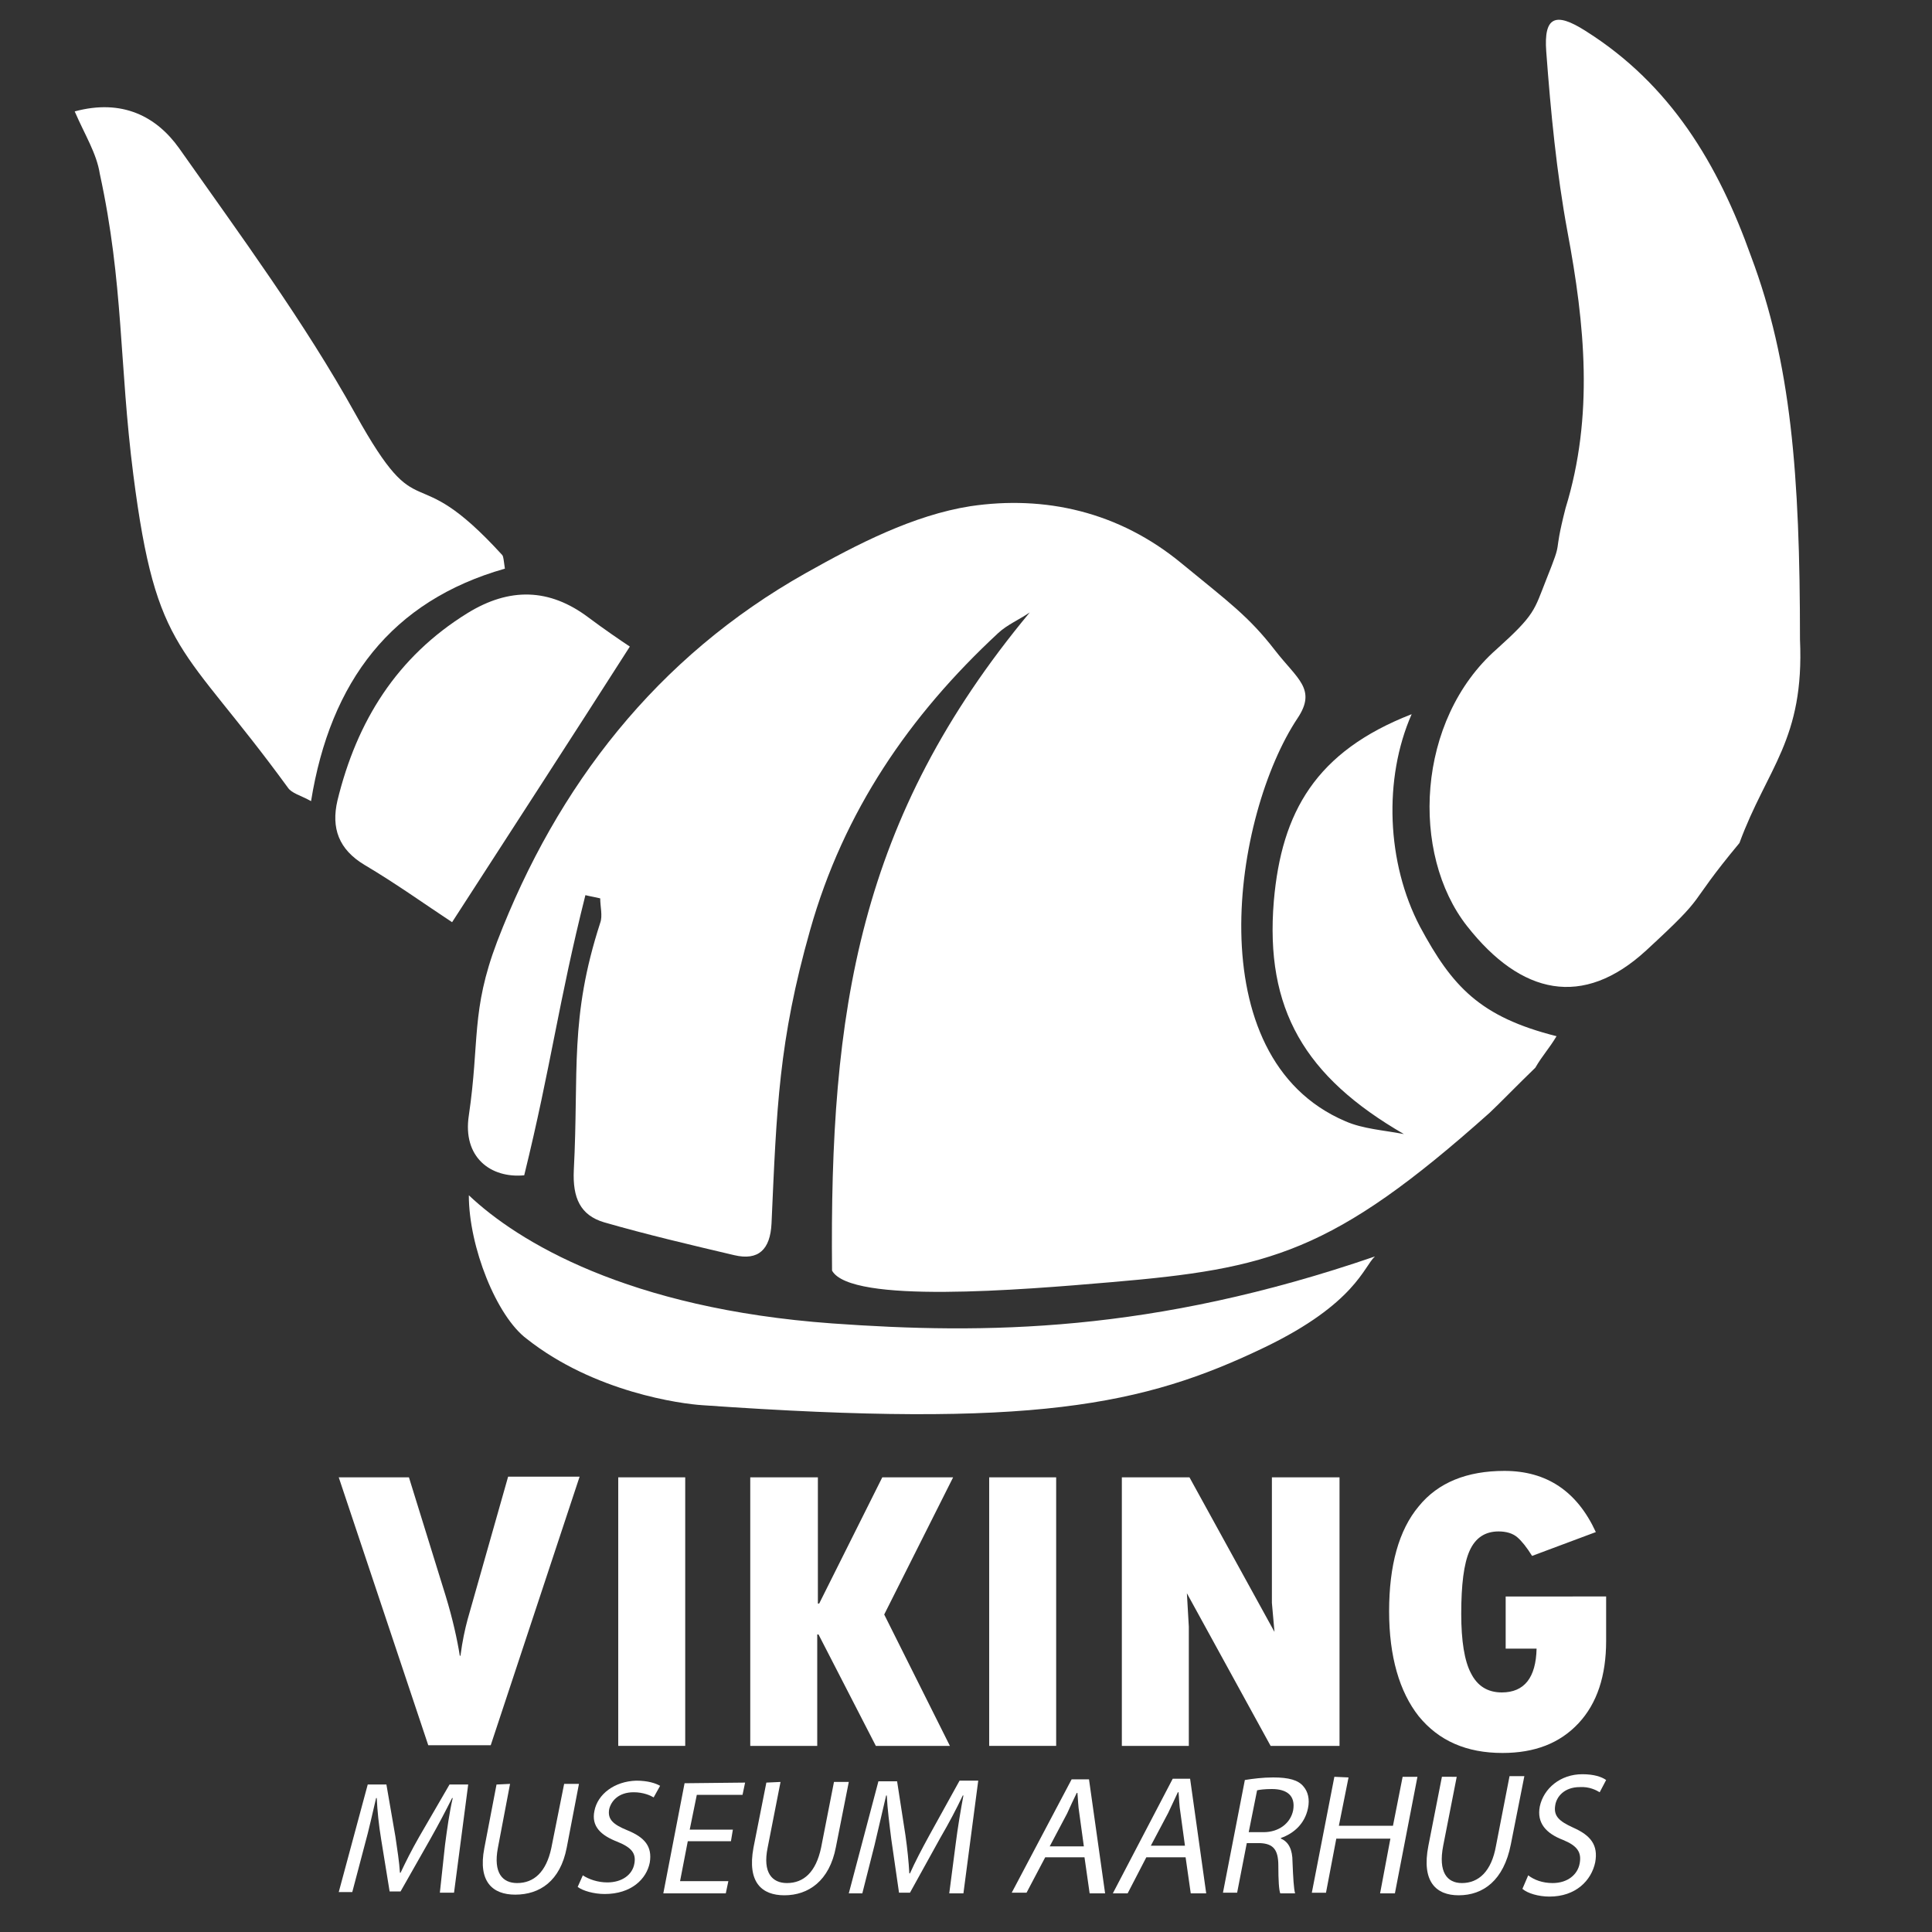 <?xml version="1.0" encoding="utf-8"?>
<!-- Generator: Adobe Illustrator 19.0.0, SVG Export Plug-In . SVG Version: 6.00 Build 0)  -->
<svg version="1.1" id="Layer_1" xmlns="http://www.w3.org/2000/svg" xmlns:xlink="http://www.w3.org/1999/xlink" x="0px" y="0px"
	 viewBox="0 0 300 300" style="enable-background:new 0 0 300 300;" xml:space="preserve">
<rect x="0" y="0" width="300" height="300" fill="#333333" stroke="none"/>
<style type="text/css">
	.st0{fill:#FFFFFF;}
</style>
<g id="XMLID_37_">
	<path id="XMLID_48_" class="st0" d="M52.6,229.4h10.9l5.7,18.4c1.1,3.6,1.8,6.8,2.2,9.3h0.1c0.3-2.3,0.7-4.1,1.1-5.6l6.3-22.2H90
		l-13.8,41.7h-9.7L52.6,229.4z"/>
	<path id="XMLID_46_" class="st0" d="M96,229.4h10.4v41.7H96V229.4z"/>
	<path id="XMLID_44_" class="st0" d="M116.6,229.4h10.4V249h0.2l9.8-19.6H148l-10.7,21.3l10.2,20.4h-11.5l-8.9-17.3h-0.2v17.3h-10.4
		V229.4z"/>
	<path id="XMLID_42_" class="st0" d="M153.6,229.4H164v41.7h-10.4V229.4z"/>
	<path id="XMLID_40_" class="st0" d="M174.2,229.4h10.5l13.2,24l-0.4-4.5v-19.5H208v41.7h-10.7l-13-23.7l0.3,5.2v18.5h-10.4V229.4z"
		/>
	<path id="XMLID_38_" class="st0" d="M249.4,247.8v7c0,5.4-1.4,9.7-4.3,12.8c-2.9,3.1-6.8,4.6-11.8,4.6c-5.6,0-9.9-1.9-13-5.7
		c-3-3.8-4.6-9.3-4.6-16.3c0-7.1,1.5-12.6,4.6-16.3c3-3.7,7.5-5.5,13.3-5.5c6.6,0,11.3,3.2,14.2,9.5l-9.9,3.7
		c-0.8-1.3-1.6-2.3-2.3-2.9c-0.7-0.6-1.7-0.9-2.9-0.9c-2.1,0-3.6,1-4.5,3c-0.9,2-1.3,5.3-1.3,9.8c0,4.2,0.5,7.3,1.5,9.2
		c1,2,2.6,3,4.8,3c3.5,0,5.3-2.3,5.4-6.8h-4.8v-8.1H249.4z"/>
</g>
<g id="XMLID_30_">
	<path id="XMLID_36_" class="st0" d="M218,176.1c-15.4-8.9-21.6-19.4-20.2-36.2c1.2-13.8,6.5-23.2,21.4-29c-4.4,10-3.9,23.1,1.3,33
		c5,9.3,9.3,14,21.2,17c-1.2,2-2.2,3-3.3,4.9c-2.6,2.5-5.7,5.7-7.1,7c-24.4,21.8-34.2,24.2-58.8,26.3c-14,1.2-40.4,3.4-43.3-1.8
		c-0.4-40.3,4.1-70.2,30.7-102.2c-1.6,1.1-3.5,1.9-4.9,3.2c-13.8,12.8-24,27.7-29.2,46.1c-4.9,17.3-5.2,27.7-6,45.6
		c-0.2,4-2,5.8-5.8,4.9c-6.8-1.6-13.6-3.2-20.2-5.1c-3.7-1.1-4.9-3.8-4.7-8.1c0.8-15.4-0.7-23.6,4.1-38.4c0.4-1.1,0-2.5,0-3.8
		c-0.8-0.2-1.5-0.3-2.3-0.5c-4.2,16.7-5.3,26.4-9.5,43.5c-5.2,0.5-9.6-2.8-8.6-9.3c1.7-11.5,0.3-16.2,4.4-27
		C86.5,122,102,102,125.1,89c8-4.5,16.7-9,25.6-10.4c11.5-1.7,23,0.8,32.8,8.9c7.3,6,10.4,8.2,14.5,13.5c3.4,4.4,6.5,6,3.5,10.5
		c-10,15-15.8,52.7,7.4,62.6C211.6,175.3,214.9,175.5,218,176.1z"/>
	<path id="XMLID_35_" class="st0" d="M279.5,99.3c0.7,15.6-5.1,19.9-9.4,31.6c-8.8,10.6-4.3,7.3-14.5,16.7c-9.8,9-19.4,6.9-27.8-3.8
		c-8.8-11.2-7.9-32,4.6-43c6-5.4,5.8-6,7.7-10.8c2.8-7,0.9-2.9,3-11.1c4.4-14.3,3-28.5,0.3-42.9c-1.7-9.2-2.6-18.6-3.3-28
		c-0.4-5.4,1.4-6.2,6.1-3.2c13.2,8.3,20.6,20.7,25.7,35C278.1,56.3,279.5,73.6,279.5,99.3z"/>
	<path id="XMLID_34_" class="st0" d="M11.6,17.3c7.4-2,12.7,0.8,16.2,5.7c9.5,13.5,19.4,26.9,27.4,41.3c10.4,18.7,8.4,6.1,22.8,21.9
		c0.2,0.3,0.2,0.8,0.4,2.1c-17.6,5-27.1,17.5-30.1,36.1c-1.6-0.9-3-1.2-3.6-2.1c-16.4-22.5-20.4-20.5-24-48.6
		c-2.2-17.2-1.5-29.7-5.2-46.7C15,23.8,13.2,21,11.6,17.3z"/>
	<path id="XMLID_33_" class="st0" d="M70.2,143.2c-4.1-2.7-8.7-6-13.6-8.9c-4-2.4-5.2-5.7-4.2-10c3-12.3,9.2-22.3,20.2-29.1
		c6.5-4,12.7-3.9,18.8,0.7c2.4,1.8,4.9,3.5,6.4,4.5C88.6,114.8,79.5,128.8,70.2,143.2z"/>
	<path id="XMLID_32_" class="st0" d="M72.8,185.6c7.6,7.2,24.7,17.6,56.4,19.9c23.7,1.7,49.7,1.5,84.3-10.4
		c-1.7,1.5-3,7.3-17.1,14.1c-18.9,9.1-36.1,12.6-87.3,9c-3.3-0.2-16.8-2-27.3-10.3C77.1,204.4,72.8,193.6,72.8,185.6z"/>
	<path id="XMLID_31_" class="st0" d="M335.5,336.4"/>
</g>
<g id="XMLID_2_">
	<path id="XMLID_28_" class="st0" d="M69.1,286.5c0.3-2.3,0.7-5.2,1.2-7.3l-0.1,0c-1,2-2.1,4.1-3.4,6.4l-4.6,8.1l-1.7,0l-1.3-8
		c-0.4-2.4-0.6-4.5-0.7-6.5l-0.1,0c-0.5,2.1-1.1,4.9-1.8,7.4l-1.9,7.2l-2.1,0l4.5-16.7l2.9,0l1.4,8.1c0.3,2.1,0.6,3.9,0.7,5.6l0.1,0
		c0.8-1.7,1.7-3.5,2.9-5.6l4.7-8.1l2.9,0l-2.2,16.8l-2.2,0L69.1,286.5z"/>
	<path id="XMLID_26_" class="st0" d="M79.2,277l-1.9,10c-0.7,3.8,0.7,5.4,3,5.4c2.6,0,4.5-1.7,5.3-5.4l2-10l2.3,0l-1.9,9.9
		c-1,5.2-4.2,7.3-8,7.3c-3.5,0-5.8-2-4.8-7.2l1.9-9.9L79.2,277z"/>
	<path id="XMLID_24_" class="st0" d="M90.5,291.2c0.9,0.6,2.3,1.1,3.8,1.1c2.3,0,3.9-1.2,4.2-2.9c0.3-1.6-0.4-2.5-2.6-3.4
		c-2.6-1-4.1-2.4-3.6-4.8c0.5-2.6,3.1-4.6,6.5-4.7c1.8,0,3,0.4,3.7,0.8l-1,1.8c-0.5-0.3-1.6-0.8-3.1-0.8c-2.4,0-3.5,1.4-3.8,2.6
		c-0.3,1.6,0.6,2.4,2.8,3.3c2.7,1.1,3.9,2.5,3.5,5c-0.5,2.6-2.9,4.9-7,4.9c-1.7,0-3.4-0.5-4.2-1.1L90.5,291.2z"/>
	<path id="XMLID_22_" class="st0" d="M113.5,285.9l-6.7,0l-1.2,6.2l7.5,0l-0.4,1.9l-9.7,0l3.3-17.1l9.4-0.1l-0.4,1.9l-7.1,0
		l-1.1,5.4l6.7,0L113.5,285.9z"/>
	<path id="XMLID_20_" class="st0" d="M121.2,276.7l-2,10.2c-0.8,3.9,0.7,5.5,3,5.5c2.6,0,4.5-1.7,5.3-5.5l2-10.2l2.3,0l-2,10.1
		c-1,5.3-4.3,7.5-8,7.5c-3.5,0-5.8-2-4.8-7.4l2-10.1L121.2,276.7z"/>
	<path id="XMLID_18_" class="st0" d="M148.4,286.3c0.3-2.4,0.8-5.4,1.2-7.5l-0.1,0c-1,2.1-2.1,4.2-3.5,6.6l-4.7,8.5l-1.7,0l-1.2-8.3
		c-0.3-2.4-0.6-4.7-0.7-6.8l-0.1,0c-0.5,2.2-1.2,5.1-1.8,7.7l-1.9,7.5l-2.1,0l4.6-17.4l2.9,0l1.3,8.4c0.3,2.1,0.5,4.1,0.6,5.9l0.1,0
		c0.8-1.8,1.8-3.7,3-5.9l4.7-8.5l2.9,0l-2.3,17.5l-2.2,0L148.4,286.3z"/>
	<path id="XMLID_15_" class="st0" d="M162.3,288.4l-2.9,5.5l-2.3,0l9.3-17.6l2.7,0l2.5,17.7l-2.4,0l-0.8-5.6L162.3,288.4z
		 M168.3,286.7l-0.7-5.1c-0.2-1.2-0.2-2.2-0.3-3.2l-0.1,0c-0.5,1-1,2.1-1.5,3.2l-2.7,5.1L168.3,286.7z"/>
	<path id="XMLID_12_" class="st0" d="M178,288.4l-2.9,5.6l-2.3,0l9.3-17.8l2.7,0l2.5,17.8l-2.4,0l-0.8-5.6L178,288.4z M184,286.6
		l-0.7-5.1c-0.2-1.2-0.2-2.2-0.3-3.2l-0.1,0c-0.5,1.1-1,2.1-1.5,3.2l-2.7,5.1L184,286.6z"/>
	<path id="XMLID_9_" class="st0" d="M193.3,276.4c1.2-0.2,2.8-0.4,4.4-0.4c2.4,0,3.9,0.4,4.7,1.4c0.7,0.8,1,2,0.7,3.4
		c-0.5,2.4-2.2,3.9-4.2,4.6l0,0.1c1.2,0.5,1.8,1.7,1.8,3.6c0.1,2.5,0.2,4.2,0.4,4.9l-2.3,0c-0.2-0.5-0.3-2-0.3-4.3
		c0-2.5-0.8-3.4-2.8-3.5l-2.1,0l-1.5,7.7l-2.2,0L193.3,276.4z M193.9,284.5l2.3,0c2.4,0,4.2-1.4,4.6-3.4c0.4-2.3-1-3.3-3.3-3.3
		c-1.1,0-1.9,0.1-2.3,0.2L193.9,284.5z"/>
	<path id="XMLID_7_" class="st0" d="M209.4,276l-1.5,7.5l8.4,0l1.5-7.6l2.3,0l-3.5,18.1l-2.3,0l1.6-8.5l-8.4,0l-1.6,8.4l-2.2,0
		l3.5-18L209.4,276z"/>
	<path id="XMLID_5_" class="st0" d="M226.2,275.9l-2.1,10.7c-0.8,4.1,0.6,5.8,2.9,5.8c2.6,0,4.6-1.8,5.3-5.8l2.1-10.8l2.3,0
		l-2.1,10.6c-1.1,5.6-4.3,7.9-8.1,7.9c-3.5,0-5.8-2.1-4.7-7.7l2.1-10.7L226.2,275.9z"/>
	<path id="XMLID_3_" class="st0" d="M237.3,291.2c0.9,0.7,2.2,1.2,3.8,1.2c2.3,0,3.9-1.3,4.2-3.1c0.3-1.7-0.4-2.7-2.6-3.6
		c-2.6-1-4.1-2.6-3.6-5.2c0.6-2.8,3.2-5,6.6-5c1.8,0,3,0.4,3.7,0.9l-1,1.9c-0.5-0.3-1.6-0.9-3.1-0.8c-2.4,0-3.6,1.5-3.8,2.8
		c-0.3,1.7,0.6,2.5,2.8,3.5c2.7,1.2,3.9,2.7,3.4,5.4c-0.6,2.8-3,5.3-7.1,5.3c-1.7,0-3.4-0.5-4.2-1.2L237.3,291.2z"/>
</g>
</svg>
